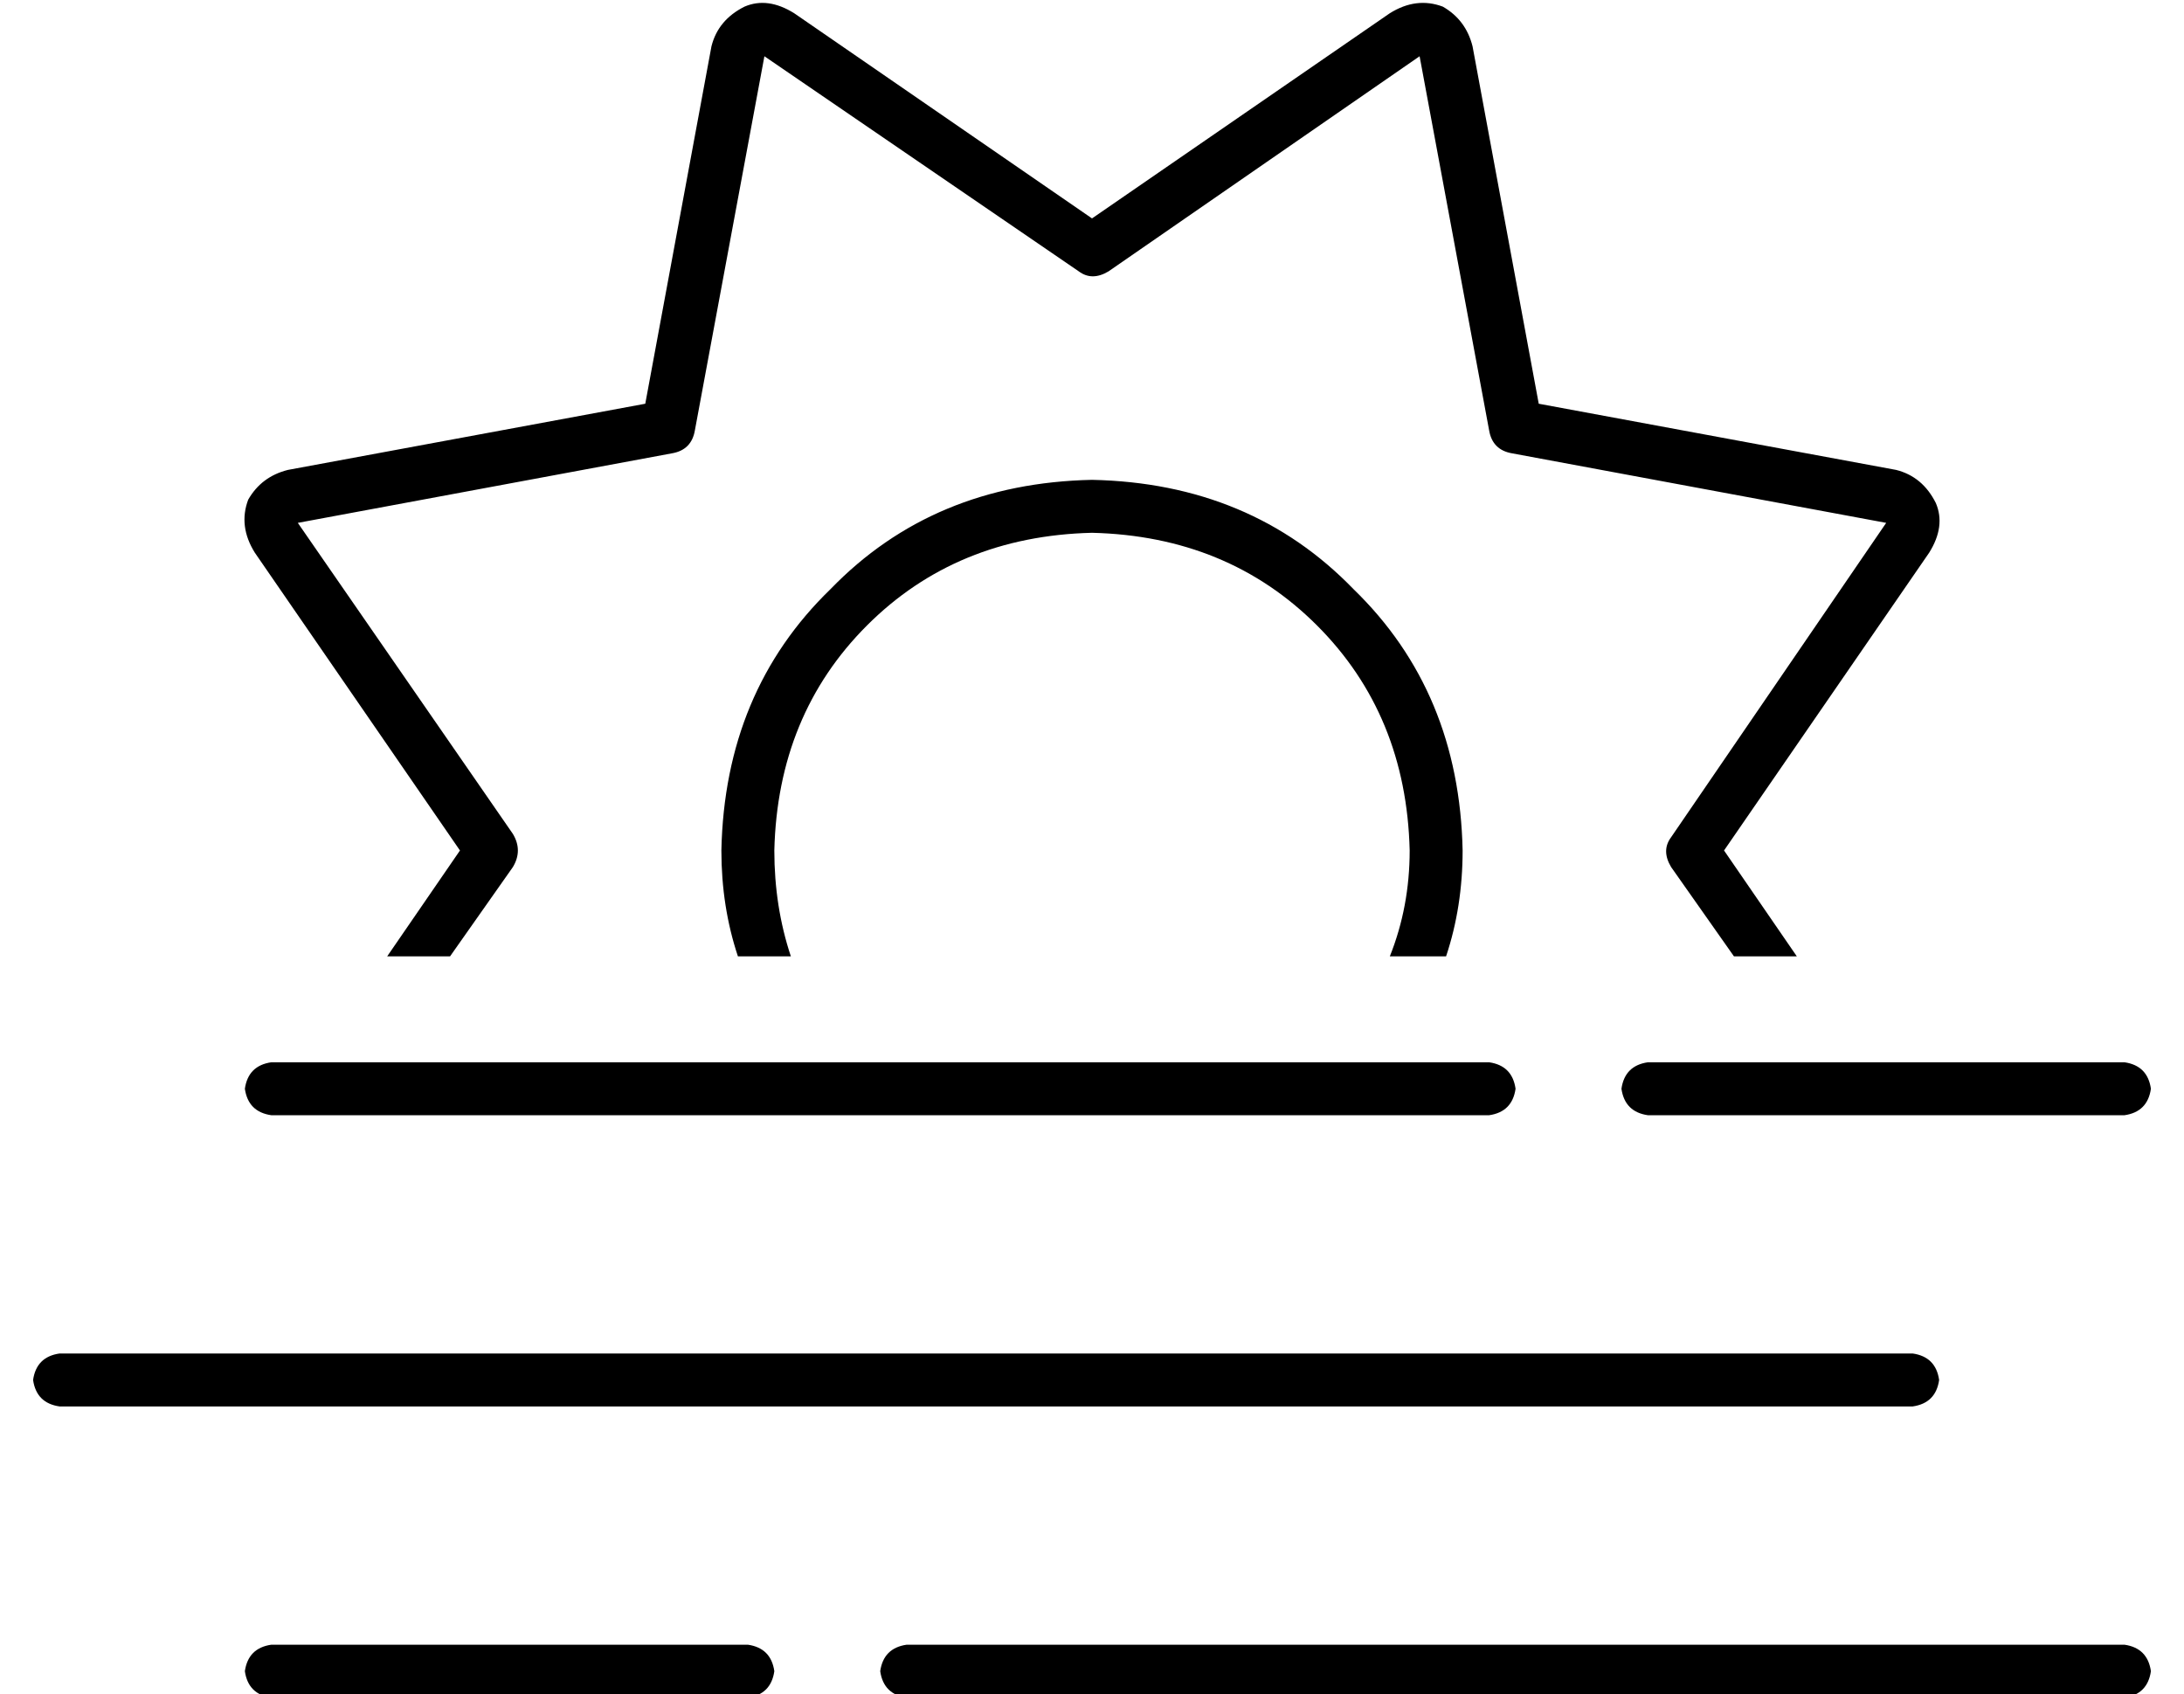 <?xml version="1.0" standalone="no"?>
<!DOCTYPE svg PUBLIC "-//W3C//DTD SVG 1.1//EN" "http://www.w3.org/Graphics/SVG/1.1/DTD/svg11.dtd" >
<svg xmlns="http://www.w3.org/2000/svg" xmlns:xlink="http://www.w3.org/1999/xlink" version="1.1" viewBox="-10 -40 660 512">
   <path fill="currentColor"
d="M230 -36q-8 -5 -15 -2q-8 4 -10 12l-20 108v0l-108 20v0q-8 2 -12 9q-3 8 2 16l62 90v0l-22 32v0h19v0l19 -27v0q3 -5 0 -10l-65 -94v0l113 -21v0q6 -1 7 -7l21 -113v0l95 65v0q4 3 9 0l94 -65v0l21 113v0q1 6 7 7l113 21v0l-65 95v0q-3 4 0 9l19 27v0h19v0l-22 -32v0
l62 -90v0q5 -8 2 -15l-8 3v0l8 -3v0q-4 -8 -12 -10l-108 -20v0l-20 -108v0q-2 -8 -9 -12q-8 -3 -16 2l-90 62v0l-90 -62v0zM432 217q-1 -48 -33 -79v0v0q-31 -32 -79 -33q-48 1 -79 33q-32 31 -33 79q0 17 5 32h16v0q-5 -15 -5 -32q1 -41 28 -68t68 -28q41 1 68 28t28 68
q0 17 -6 32h17v0q5 -15 5 -32v0zM72 281q-7 1 -8 8q1 7 8 8h368v0q7 -1 8 -8q-1 -7 -8 -8h-368v0zM488 281q-7 1 -8 8q1 7 8 8h144v0q7 -1 8 -8q-1 -7 -8 -8h-144v0zM8 369q-7 1 -8 8q1 7 8 8h560v0q7 -1 8 -8q-1 -7 -8 -8h-560v0zM72 457q-7 1 -8 8q1 7 8 8h144v0
q7 -1 8 -8q-1 -7 -8 -8h-144v0zM264 457q-7 1 -8 8q1 7 8 8h368v0q7 -1 8 -8q-1 -7 -8 -8h-368v0z" />
</svg>
